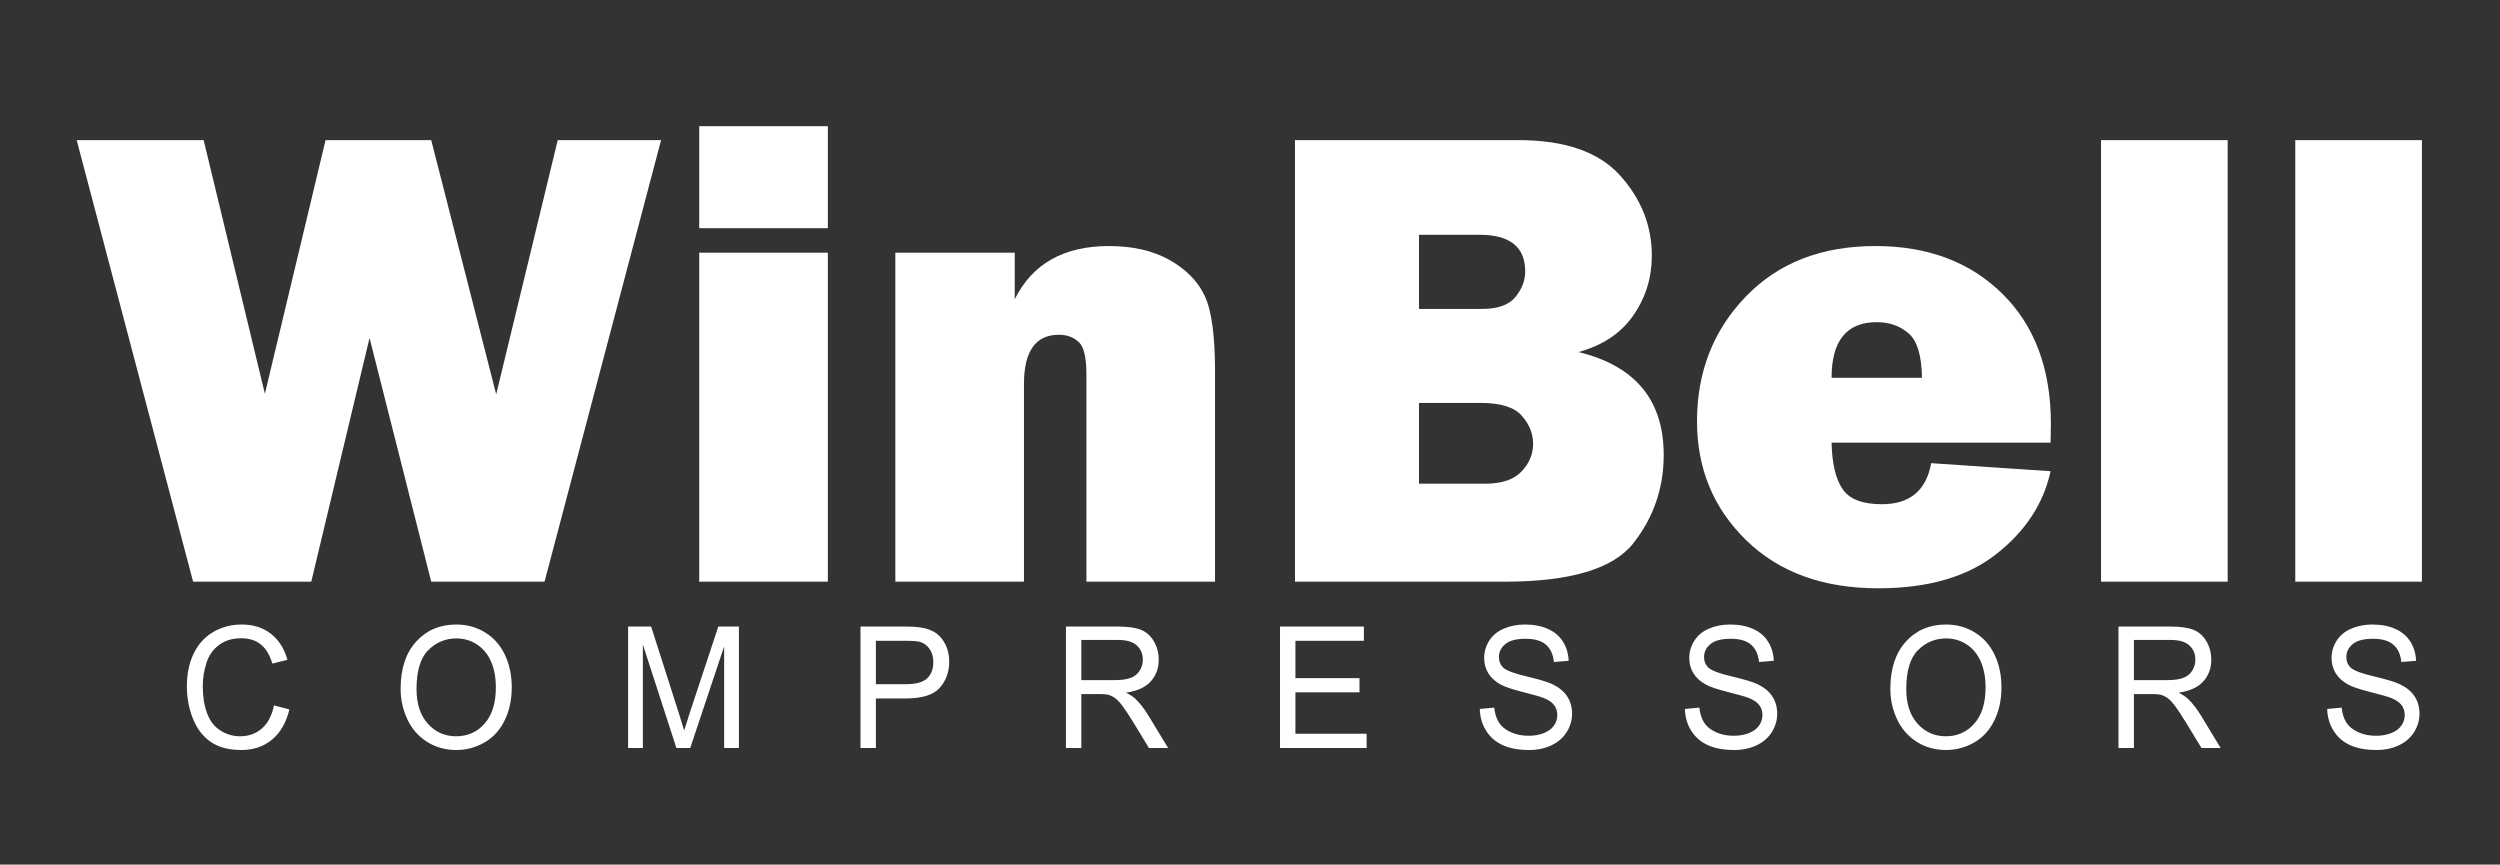 <svg width="240" height="83" viewBox="0 0 240 83" fill="none" xmlns="http://www.w3.org/2000/svg">
<rect x="0" y="0" width="240" height="83" fill="#333333" stroke="none"/>
<path fill-rule="evenodd" clip-rule="evenodd" d="M63.464 13.451L52.277 55.84H41.397L35.476 32.443L29.882 55.84H18.537L7.361 13.451H19.55L25.429 37.802L31.254 13.451H41.397L47.634 37.855L53.544 13.451H63.464ZM79.474 12.117V21.904H67.126V12.117H79.474ZM79.474 24.255V55.84H67.126V24.255H79.474ZM116.643 55.84H104.296V35.959C104.296 34.318 104.053 33.279 103.546 32.824C103.04 32.368 102.418 32.136 101.657 32.136C99.42 32.136 98.301 33.714 98.301 36.86V55.84H85.953V24.255H97.415V28.725C99.103 25.325 102.122 23.62 106.459 23.62C108.749 23.62 110.67 24.064 112.253 24.944C113.826 25.823 114.955 26.956 115.63 28.354C116.306 29.752 116.643 32.178 116.643 35.631V55.84Z" fill="white"/>
<path fill-rule="evenodd" clip-rule="evenodd" d="M124.319 55.841V13.451H145.764C150.218 13.451 153.469 14.574 155.516 16.83C157.553 19.086 158.576 21.66 158.576 24.552C158.576 26.66 157.985 28.566 156.803 30.271C155.632 31.977 153.869 33.152 151.537 33.798C156.993 35.123 159.716 38.417 159.716 43.681C159.716 46.837 158.756 49.644 156.824 52.123C154.893 54.601 150.767 55.841 144.445 55.841H124.319ZM136.224 29.657H142.271C143.791 29.657 144.857 29.276 145.48 28.513C146.102 27.75 146.419 26.935 146.419 26.066C146.419 23.715 144.962 22.539 142.049 22.539H136.224V29.657ZM136.224 46.435H142.588C144.171 46.435 145.331 46.043 146.07 45.259C146.809 44.486 147.179 43.596 147.179 42.622C147.179 41.637 146.82 40.736 146.102 39.921C145.384 39.094 144.065 38.681 142.155 38.681H136.224V46.435ZM185.393 44.465L196.854 45.238C196.179 48.352 194.438 51 191.641 53.193C188.855 55.385 185.076 56.476 180.317 56.476C175.019 56.476 170.798 54.94 167.642 51.869C164.486 48.797 162.914 44.984 162.914 40.44C162.914 35.716 164.465 31.733 167.578 28.492C170.692 25.24 174.85 23.62 180.042 23.62C185.066 23.62 189.129 25.145 192.232 28.206C195.334 31.267 196.886 35.43 196.886 40.694C196.886 41.128 196.875 41.732 196.854 42.495H175.831C175.874 44.496 176.222 45.979 176.887 46.954C177.541 47.918 178.797 48.405 180.654 48.405C183.346 48.405 184.918 47.092 185.393 44.465ZM184.507 36.267C184.485 34.159 184.064 32.739 183.24 32.019C182.417 31.288 181.393 30.928 180.169 30.928C177.277 30.928 175.831 32.708 175.831 36.267H184.507ZM213.856 13.451V55.841H201.698V13.451H213.856ZM232.504 13.451V55.841H220.346V13.451H232.504Z" fill="white"/>
<path fill-rule="evenodd" clip-rule="evenodd" d="M26.303 67.716L27.782 68.107C27.474 69.374 26.918 70.337 26.116 71.002C25.314 71.666 24.333 72 23.173 72C21.974 72 20.998 71.745 20.245 71.232C19.492 70.722 18.921 69.981 18.529 69.013C18.137 68.041 17.94 67.002 17.94 65.89C17.94 64.677 18.161 63.619 18.605 62.716C19.048 61.812 19.679 61.126 20.497 60.656C21.314 60.187 22.215 59.954 23.196 59.954C24.312 59.954 25.249 60.249 26.007 60.843C26.768 61.438 27.297 62.271 27.596 63.345L26.147 63.703C25.89 62.857 25.514 62.238 25.023 61.853C24.533 61.465 23.915 61.272 23.17 61.272C22.316 61.272 21.6 61.487 21.026 61.915C20.453 62.344 20.048 62.922 19.817 63.643C19.583 64.368 19.466 65.114 19.466 65.882C19.466 66.873 19.604 67.738 19.879 68.475C20.154 69.216 20.582 69.767 21.164 70.134C21.745 70.5 22.373 70.682 23.051 70.682C23.876 70.682 24.572 70.432 25.143 69.935C25.714 69.436 26.101 68.698 26.303 67.716ZM38.46 66.131C38.46 64.2 38.958 62.686 39.952 61.593C40.947 60.499 42.229 59.954 43.802 59.954C44.832 59.954 45.758 60.212 46.587 60.724C47.412 61.237 48.043 61.953 48.476 62.873C48.91 63.79 49.128 64.832 49.128 65.996C49.128 67.176 48.899 68.234 48.442 69.165C47.986 70.098 47.339 70.803 46.504 71.281C45.665 71.761 44.762 72 43.794 72C42.743 72 41.806 71.734 40.978 71.205C40.152 70.676 39.524 69.954 39.098 69.037C38.673 68.123 38.46 67.154 38.46 66.131ZM39.986 66.159C39.986 67.561 40.347 68.665 41.069 69.471C41.79 70.277 42.696 70.682 43.786 70.682C44.897 70.682 45.808 70.275 46.527 69.461C47.243 68.647 47.602 67.49 47.602 65.993C47.602 65.046 47.448 64.219 47.142 63.513C46.836 62.808 46.387 62.26 45.797 61.872C45.206 61.484 44.544 61.288 43.809 61.288C42.766 61.288 41.868 61.663 41.115 62.412C40.362 63.161 39.986 64.408 39.986 66.159ZM60.298 71.805V60.149H62.51L65.147 68.4C65.391 69.167 65.567 69.743 65.679 70.125C65.806 69.702 66.006 69.078 66.275 68.256L68.959 60.149H70.935V71.805H69.518V62.054L66.263 71.805H64.934L61.715 61.874V71.805H60.298ZM82.607 71.805V60.149H86.817C87.556 60.149 88.122 60.187 88.514 60.261C89.061 60.355 89.521 60.537 89.892 60.803C90.264 61.072 90.561 61.446 90.788 61.926C91.013 62.406 91.125 62.936 91.125 63.513C91.125 64.501 90.824 65.34 90.219 66.023C89.617 66.709 88.524 67.052 86.947 67.052H84.086V71.805H82.607ZM84.086 65.684H86.967C87.922 65.684 88.597 65.499 88.999 65.128C89.399 64.756 89.599 64.235 89.599 63.559C89.599 63.074 89.482 62.656 89.246 62.309C89.01 61.961 88.699 61.731 88.314 61.62C88.065 61.552 87.605 61.516 86.938 61.516H84.086V65.684ZM102.33 71.805V60.149H107.271C108.265 60.149 109.021 60.255 109.538 60.464C110.054 60.673 110.466 61.042 110.775 61.571C111.084 62.099 111.237 62.686 111.237 63.326C111.237 64.154 110.981 64.851 110.469 65.418C109.958 65.985 109.169 66.343 108.099 66.498C108.492 66.693 108.787 66.888 108.989 67.078C109.42 67.49 109.828 68.009 110.21 68.63L112.138 71.805H110.295L108.821 69.379C108.393 68.677 108.037 68.142 107.759 67.77C107.479 67.398 107.23 67.141 107.009 66.991C106.791 66.845 106.566 66.742 106.337 66.682C106.171 66.647 105.899 66.628 105.517 66.628H103.809V71.805H102.33ZM103.809 65.293H106.976C107.65 65.293 108.174 65.22 108.554 65.073C108.932 64.93 109.22 64.697 109.415 64.373C109.613 64.053 109.711 63.706 109.711 63.329C109.711 62.778 109.522 62.322 109.14 61.967C108.759 61.611 108.156 61.435 107.334 61.435H103.809V65.293ZM122.881 71.805V60.149H130.932V61.516H124.36V65.098H130.511V66.466H124.36V70.437H131.197V71.805H122.881ZM142.058 68.061L143.444 67.93C143.51 68.516 143.662 68.997 143.904 69.374C144.145 69.748 144.519 70.052 145.025 70.285C145.531 70.516 146.102 70.633 146.736 70.633C147.299 70.633 147.794 70.546 148.225 70.37C148.656 70.193 148.976 69.952 149.186 69.645C149.396 69.338 149.502 69.005 149.502 68.647C149.502 68.283 149.401 67.966 149.199 67.692C148.996 67.421 148.662 67.192 148.194 67.005C147.896 66.886 147.234 66.696 146.209 66.438C145.184 66.18 144.467 65.939 144.057 65.711C143.525 65.418 143.131 65.055 142.87 64.623C142.609 64.192 142.479 63.706 142.479 63.171C142.479 62.58 142.64 62.029 142.959 61.519C143.278 61.006 143.743 60.618 144.358 60.353C144.971 60.087 145.653 59.954 146.403 59.954C147.229 59.954 147.958 60.092 148.589 60.371C149.22 60.648 149.705 61.058 150.045 61.6C150.385 62.14 150.566 62.754 150.593 63.437L149.175 63.551C149.1 62.816 148.843 62.26 148.404 61.886C147.966 61.508 147.317 61.321 146.46 61.321C145.568 61.321 144.916 61.492 144.508 61.834C144.101 62.176 143.896 62.588 143.896 63.071C143.896 63.489 144.041 63.834 144.329 64.105C144.615 64.373 145.355 64.653 146.554 64.935C147.753 65.22 148.576 65.467 149.022 65.678C149.668 65.99 150.149 66.384 150.457 66.864C150.766 67.342 150.92 67.892 150.92 68.516C150.92 69.138 150.751 69.718 150.411 70.266C150.071 70.815 149.586 71.24 148.95 71.544C148.313 71.848 147.6 72 146.803 72C145.796 72 144.953 71.846 144.272 71.539C143.59 71.232 143.058 70.771 142.671 70.152C142.282 69.537 142.079 68.839 142.058 68.061ZM161.75 68.061L163.136 67.93C163.202 68.516 163.354 68.997 163.596 69.374C163.837 69.748 164.211 70.052 164.717 70.285C165.223 70.516 165.794 70.633 166.428 70.633C166.991 70.633 167.486 70.546 167.917 70.37C168.348 70.193 168.667 69.952 168.878 69.645C169.088 69.338 169.194 69.005 169.194 68.647C169.194 68.283 169.093 67.966 168.891 67.692C168.688 67.421 168.354 67.192 167.886 67.005C167.587 66.886 166.926 66.696 165.901 66.438C164.876 66.18 164.159 65.939 163.749 65.711C163.217 65.418 162.822 65.055 162.562 64.623C162.301 64.192 162.171 63.706 162.171 63.171C162.171 62.58 162.332 62.029 162.651 61.519C162.97 61.006 163.435 60.618 164.05 60.353C164.663 60.087 165.345 59.954 166.095 59.954C166.92 59.954 167.65 60.092 168.281 60.371C168.912 60.648 169.397 61.058 169.737 61.6C170.076 62.14 170.258 62.754 170.284 63.437L168.867 63.551C168.792 62.816 168.535 62.26 168.096 61.886C167.658 61.508 167.009 61.321 166.152 61.321C165.259 61.321 164.608 61.492 164.2 61.834C163.793 62.176 163.588 62.588 163.588 63.071C163.588 63.489 163.733 63.834 164.021 64.105C164.307 64.373 165.046 64.653 166.246 64.935C167.445 65.22 168.268 65.467 168.714 65.678C169.36 65.99 169.84 66.384 170.149 66.864C170.458 67.342 170.612 67.892 170.612 68.516C170.612 69.138 170.443 69.718 170.103 70.266C169.763 70.815 169.277 71.24 168.642 71.544C168.005 71.848 167.292 72 166.495 72C165.488 72 164.645 71.846 163.964 71.539C163.281 71.232 162.75 70.771 162.362 70.152C161.974 69.537 161.771 68.839 161.75 68.061ZM181.473 66.131C181.473 64.2 181.972 62.686 182.966 61.593C183.96 60.499 185.242 59.954 186.815 59.954C187.846 59.954 188.772 60.212 189.6 60.724C190.425 61.237 191.056 61.953 191.489 62.873C191.923 63.79 192.141 64.832 192.141 65.996C192.141 67.176 191.912 68.234 191.456 69.165C190.999 70.098 190.353 70.803 189.517 71.281C188.679 71.761 187.775 72 186.807 72C185.756 72 184.819 71.734 183.991 71.205C183.165 70.676 182.537 69.954 182.112 69.037C181.686 68.123 181.473 67.154 181.473 66.131ZM183 66.159C183 67.561 183.361 68.665 184.082 69.471C184.804 70.277 185.709 70.682 186.8 70.682C187.91 70.682 188.821 70.275 189.54 69.461C190.257 68.647 190.615 67.49 190.615 65.993C190.615 65.046 190.462 64.219 190.155 63.513C189.849 62.808 189.4 62.26 188.811 61.872C188.219 61.484 187.557 61.288 186.823 61.288C185.779 61.288 184.881 61.663 184.128 62.412C183.376 63.161 183 64.408 183 66.159ZM203.374 71.805V60.149H208.316C209.31 60.149 210.065 60.255 210.582 60.464C211.098 60.673 211.511 61.042 211.82 61.571C212.129 62.099 212.282 62.686 212.282 63.326C212.282 64.154 212.025 64.851 211.513 65.418C211.002 65.985 210.213 66.343 209.144 66.498C209.536 66.693 209.832 66.888 210.034 67.078C210.465 67.49 210.872 68.009 211.254 68.63L213.182 71.805H211.34L209.865 69.379C209.437 68.677 209.082 68.142 208.804 67.77C208.524 67.398 208.274 67.141 208.054 66.991C207.835 66.845 207.61 66.742 207.381 66.682C207.215 66.647 206.943 66.628 206.561 66.628H204.854V71.805H203.374ZM204.854 65.293H208.02C208.695 65.293 209.219 65.22 209.598 65.073C209.977 64.93 210.265 64.697 210.46 64.373C210.657 64.053 210.755 63.706 210.755 63.329C210.755 62.778 210.566 62.322 210.185 61.967C209.803 61.611 209.201 61.435 208.378 61.435H204.854V65.293ZM223.411 68.061L224.797 67.93C224.862 68.516 225.015 68.997 225.256 69.374C225.498 69.748 225.872 70.052 226.378 70.285C226.884 70.516 227.455 70.633 228.088 70.633C228.652 70.633 229.147 70.546 229.578 70.37C230.009 70.193 230.328 69.952 230.538 69.645C230.748 69.338 230.855 69.005 230.855 68.647C230.855 68.283 230.754 67.966 230.551 67.692C230.349 67.421 230.014 67.192 229.547 67.005C229.248 66.886 228.586 66.696 227.561 66.438C226.536 66.18 225.82 65.939 225.41 65.711C224.877 65.418 224.483 65.055 224.223 64.623C223.961 64.192 223.831 63.706 223.831 63.171C223.831 62.58 223.992 62.029 224.312 61.519C224.631 61.006 225.096 60.618 225.711 60.353C226.323 60.087 227.006 59.954 227.756 59.954C228.581 59.954 229.311 60.092 229.941 60.371C230.572 60.648 231.057 61.058 231.397 61.6C231.737 62.14 231.919 62.754 231.945 63.437L230.528 63.551C230.453 62.816 230.196 62.26 229.757 61.886C229.319 61.508 228.67 61.321 227.813 61.321C226.92 61.321 226.269 61.492 225.861 61.834C225.454 62.176 225.249 62.588 225.249 63.071C225.249 63.489 225.394 63.834 225.682 64.105C225.968 64.373 226.707 64.653 227.906 64.935C229.105 65.22 229.929 65.467 230.375 65.678C231.021 65.99 231.501 66.384 231.81 66.864C232.119 67.342 232.272 67.892 232.272 68.516C232.272 69.138 232.103 69.718 231.763 70.266C231.424 70.815 230.938 71.24 230.302 71.544C229.666 71.848 228.953 72 228.155 72C227.148 72 226.305 71.846 225.625 71.539C224.942 71.232 224.41 70.771 224.023 70.152C223.634 69.537 223.431 68.839 223.411 68.061Z" fill="white"/>
</svg>
